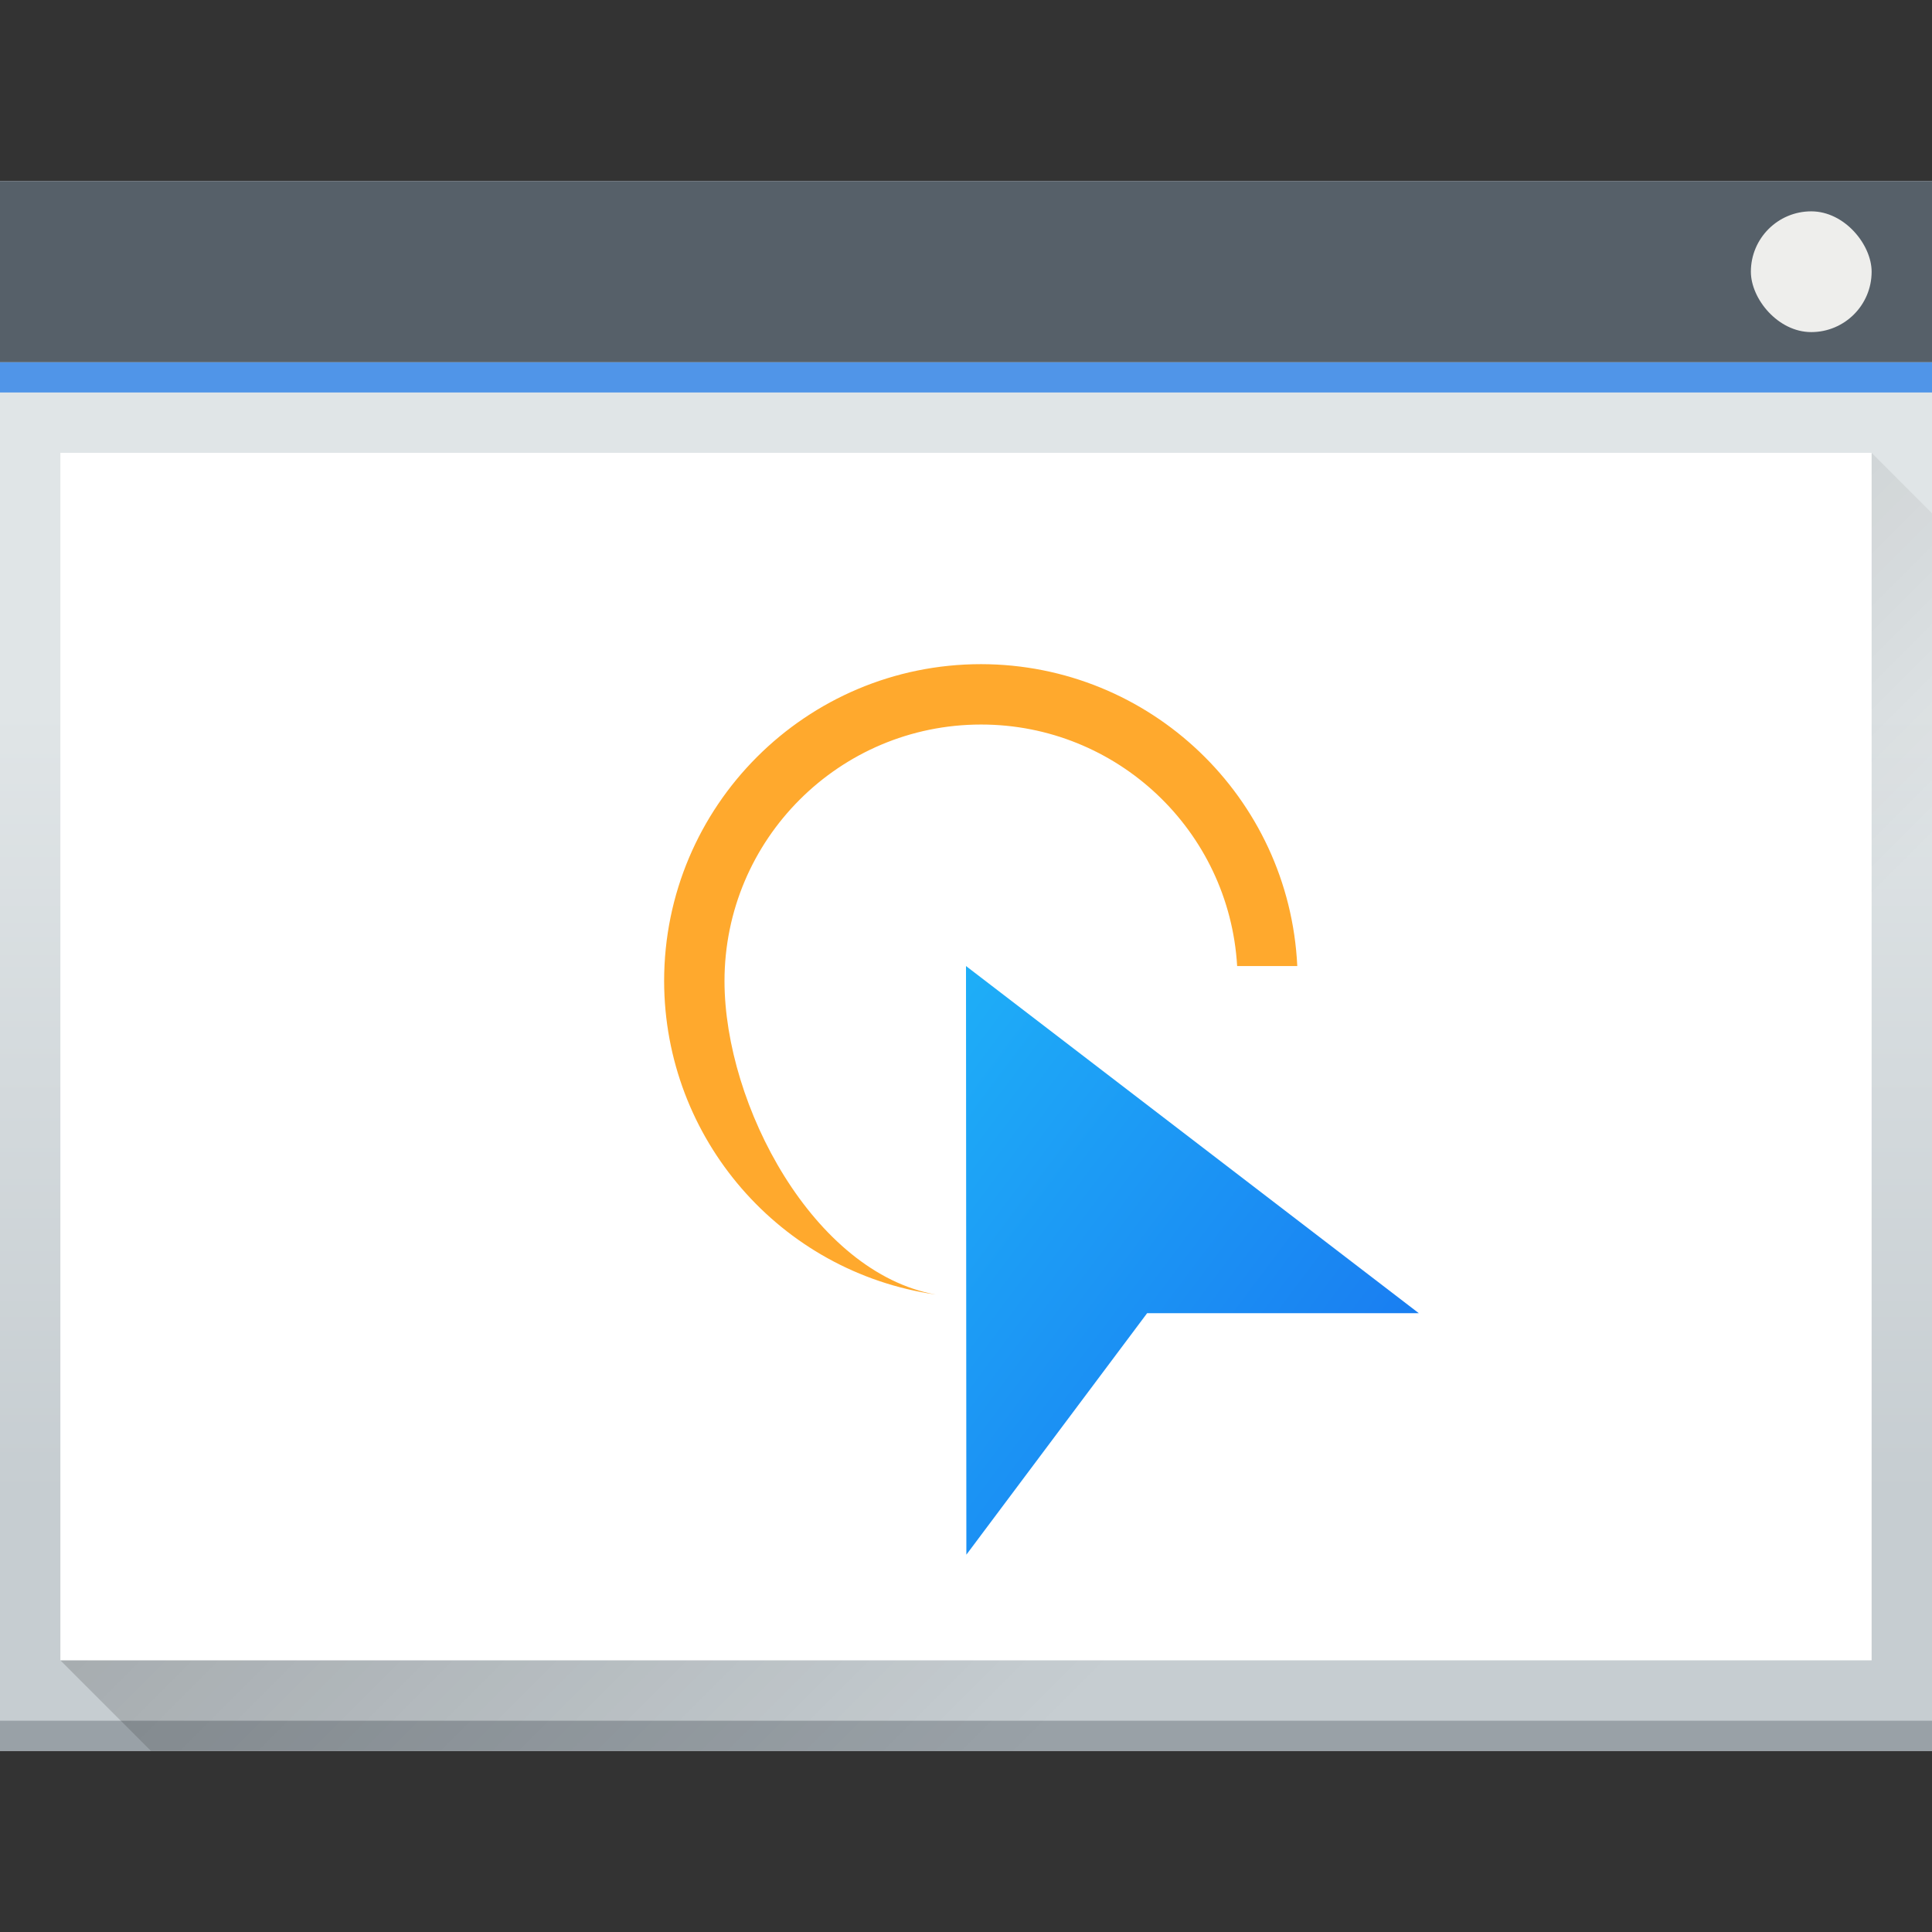 <?xml version="1.0" encoding="UTF-8" standalone="no"?>
<!-- Created with Inkscape (http://www.inkscape.org/) -->

<svg
   xmlns:dc="http://purl.org/dc/elements/1.1/"
   xmlns:cc="http://creativecommons.org/ns#"
   xmlns:rdf="http://www.w3.org/1999/02/22-rdf-syntax-ns#"
   xmlns:svg="http://www.w3.org/2000/svg"
   xmlns="http://www.w3.org/2000/svg"
   xmlns:xlink="http://www.w3.org/1999/xlink"
   xmlns:sodipodi="http://sodipodi.sourceforge.net/DTD/sodipodi-0.dtd"
   xmlns:inkscape="http://www.inkscape.org/namespaces/inkscape"
   width="64"
   height="64"
   viewBox="0 0 64 64"
   id="svg7266"
   version="1.1"
   inkscape:version="0.91 r13725"
   sodipodi:docname="mousemark.svg">
  <rect x="0" y="0" width="64" height="64" fill="#333333" stroke="none"/>
  <defs
     id="defs7268">
    <linearGradient
       id="linearGradient4227">
      <stop
         id="stop6538"
         stop-color="#2e3436" />
      <stop
         id="stop6540-9"
         stop-color="#555753"
         offset="1" />
    </linearGradient>
    <linearGradient
       y2="502.655"
       x2="0"
       y1="543.798"
       gradientTransform="matrix(0.667,0,0,0.635,456.887,1122.226)"
       gradientUnits="userSpaceOnUse"
       id="linearGradient4643-8-2-9"
       xlink:href="#linearGradient4303-6"
       inkscape:collect="always" />
    <linearGradient
       inkscape:collect="always"
       id="linearGradient4303-6">
      <stop
         stop-color="#c6cdd1"
         id="stop12" />
      <stop
         offset="1"
         stop-color="#e0e5e7"
         id="stop14" />
    </linearGradient>
    <linearGradient
       gradientUnits="userSpaceOnUse"
       y2="554.226"
       x2="441.161"
       y1="532.226"
       x1="419.161"
       id="linearGradient4183-2-1"
       xlink:href="#linearGradient4293"
       inkscape:collect="always"
       gradientTransform="translate(328.697,922.707)" />
    <linearGradient
       inkscape:collect="always"
       id="linearGradient4293">
      <stop
         id="stop7" />
      <stop
         offset="1"
         stop-opacity="0"
         id="stop9" />
    </linearGradient>
    <linearGradient
       inkscape:collect="always"
       xlink:href="#linearGradient4303"
       id="linearGradient4518-7"
       x1="47"
       y1="46"
       x2="23"
       y2="28"
       gradientUnits="userSpaceOnUse"
       gradientTransform="translate(735.857,1417.934)" />
    <linearGradient
       inkscape:collect="always"
       id="linearGradient4303">
      <stop
         id="stop3582"
         stop-color="#197cf1" />
      <stop
         id="stop3584"
         stop-color="#21c9fb"
         offset="1" />
    </linearGradient>
  </defs>
  <sodipodi:namedview
     id="base"
     pagecolor="#ffffff"
     bordercolor="#666666"
     borderopacity="1.0"
     inkscape:pageopacity="0.0"
     inkscape:pageshadow="2"
     inkscape:zoom="3.959798"
     inkscape:cx="31.367158"
     inkscape:cy="4.0866976"
     inkscape:document-units="px"
     inkscape:current-layer="layer1"
     showgrid="true"
     units="px"
     inkscape:window-width="956"
     inkscape:window-height="1013"
     inkscape:window-x="0"
     inkscape:window-y="0"
     inkscape:window-maximized="0">
    <inkscape:grid
       type="xygrid"
       id="grid7814" />
  </sodipodi:namedview>
  <g
     inkscape:label="Ebene 1"
     inkscape:groupmode="layer"
     id="layer1"
     transform="translate(0,-988.362)">
    <g
       transform="translate(-736.857,-429.571)"
       id="g9960">
      <rect
         style="fill:url(#linearGradient4643-8-2-9)"
         id="rect29-9-6"
         rx="0"
         width="64"
         height="52"
         x="736.857"
         y="1423.934" />
      <rect
         style="fill:#99a1a7"
         id="rect31-4-1"
         y="1474.934"
         x="736.857"
         height="1"
         width="64" />
      <path
         inkscape:connector-curvature="0"
         style="opacity:0.2;fill:url(#linearGradient4183-2-1);fill-rule:evenodd"
         id="path33-6-4"
         d="m 798.857,1432.934 -60,40 3,3 59,0 0,-41 -2,-2 z" />
      <rect
         style="fill:#566069"
         id="rect35-3-0"
         y="1423.934"
         x="736.857"
         height="6"
         width="64" />
      <rect
         style="fill:#5095e8"
         id="rect37-7-0"
         y="1429.934"
         x="736.857"
         height="1"
         width="64" />
      <rect
         style="fill:#eeeeec"
         id="rect43-4-6"
         rx="2"
         y="1424.934"
         x="794.857"
         height="4"
         width="4" />
      <rect
         style="fill:#ffffff"
         id="rect39-4-7-7-1"
         y="1432.934"
         x="738.857"
         height="40"
         width="60" />
      <path
         sodipodi:nodetypes="ccccccccc"
         inkscape:transform-center-y="0.47939443"
         inkscape:transform-center-x="-0.52733387"
         inkscape:connector-curvature="0"
         id="path4929-0-1"
         d="m 769.357,1439.934 c -5.799,0 -10.5,4.701 -10.5,10.5 0.01,5.216 3.837,9.638 9,10.383 l 0,0 c -4.048,-0.726 -6.997,-6.27 -7,-10.383 0,-4.694 3.806,-8.5 8.5,-8.5 4.499,0 8.218,3.509 8.482,8 l 1.992,0 c -0.267,-5.593 -4.875,-9.993 -10.475,-10 z"
         style="fill:#ffa92d;fill-opacity:1;stroke:none;stroke-width:2;stroke-miterlimit:4;stroke-dasharray:none;stroke-opacity:1" />
      <path
         sodipodi:nodetypes="cccccc"
         inkscape:connector-curvature="0"
         id="path3478-1"
         d="m 768.857,1449.934 0.012,19.5 5.988,-8 9,0 -15,-11.5 z"
         style="fill:url(#linearGradient4518-7);fill-opacity:1;stroke:none;stroke-opacity:1" />
    </g>
  </g>
</svg>
